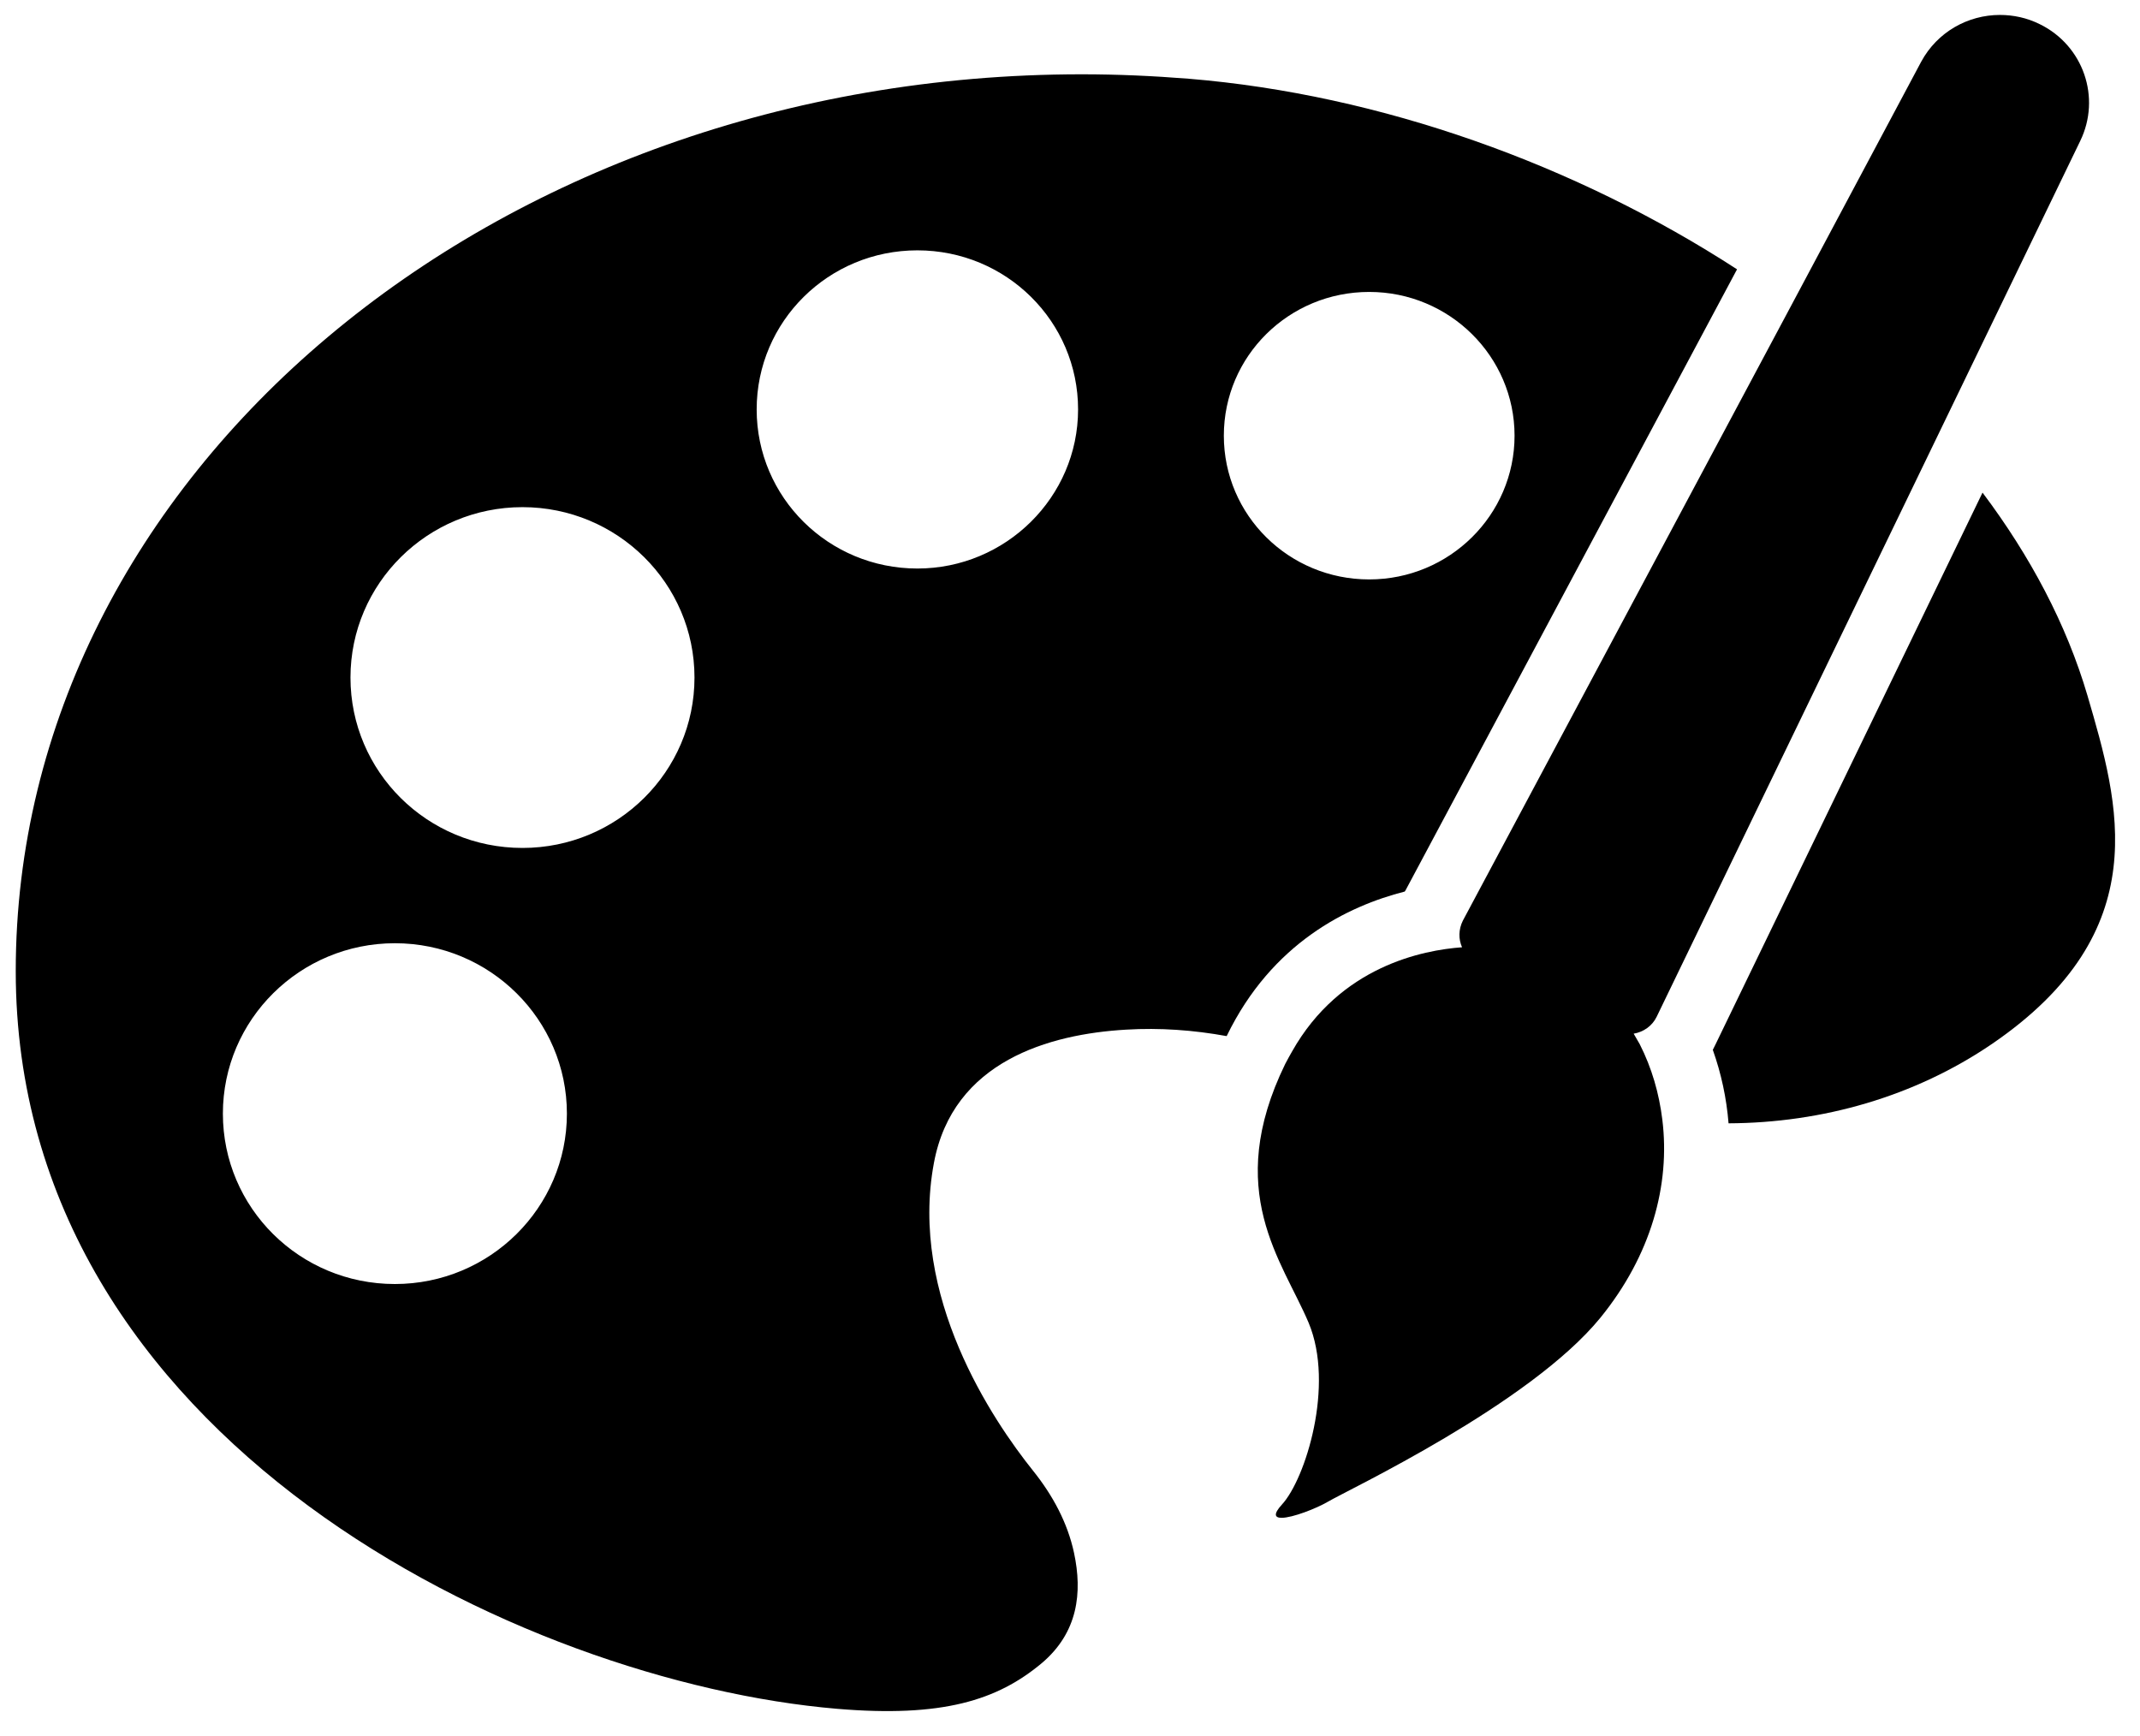 <svg width="53" height="43" viewBox="0 0 53 43" fill="current" xmlns="http://www.w3.org/2000/svg">
<path d="M51.7 17.23C51.18 15.46 50.28 13.77 49.1 12.2L42.48 25.88C42.46 25.92 42.44 25.96 42.42 26C42.63 26.59 42.76 27.2 42.81 27.82C45.13 27.81 47.42 27.16 49.34 25.85C53.42 23.06 52.48 19.9 51.7 17.23Z" fill="current"/>
<path d="M34.79 22.08C34.8 22.07 34.8 22.06 34.81 22.05L43.02 6.67C39.03 4.08 34.19 2.34 29.44 1.95C28.56 1.88 27.68 1.84 26.79 1.84C12.21 1.84 0.39 11.78 0.39 24.05C0.39 35.67 12.94 41.66 20.73 42.32C23.34 42.54 24.7 42.11 25.8 41.19C26.7 40.43 26.81 39.44 26.6 38.46C26.44 37.71 26.07 37.03 25.59 36.43C24.58 35.17 22.51 32.1 23.13 28.8C23.6 26.28 25.99 25.61 27.89 25.5C28.72 25.45 29.56 25.51 30.38 25.66C31.5 23.35 33.38 22.44 34.79 22.08ZM9.78 31.8C7.42 31.8 5.52 29.91 5.52 27.58C5.52 25.25 7.43 23.36 9.78 23.36C12.13 23.36 14.04 25.25 14.04 27.58C14.04 29.91 12.13 31.8 9.78 31.8ZM12.94 21C10.58 21 8.68 19.11 8.68 16.78C8.68 14.45 10.59 12.56 12.94 12.56C15.29 12.56 17.2 14.45 17.2 16.78C17.2 19.11 15.29 21 12.94 21ZM22.72 14.08C20.52 14.08 18.74 12.32 18.74 10.14C18.74 7.96 20.52 6.2 22.72 6.2C24.92 6.2 26.7 7.96 26.7 10.14C26.7 12.31 24.91 14.08 22.72 14.08ZM30.31 10.79C30.31 8.82 31.92 7.23 33.91 7.23C35.9 7.23 37.51 8.83 37.51 10.79C37.51 12.75 35.9 14.35 33.91 14.35C31.92 14.35 30.31 12.76 30.31 10.79Z" fill="current"/>
<path d="M40.61 25.86C40.56 25.77 40.51 25.69 40.46 25.6C40.7 25.56 40.92 25.41 41.03 25.18L47.97 10.83L51.52 3.49C52.04 2.42 51.6 1.13 50.52 0.6C50.2 0.44 49.86 0.37 49.53 0.37C48.74 0.37 47.98 0.79 47.58 1.53L44.35 7.59L36.23 22.8C36.12 23.02 36.12 23.26 36.21 23.46C35.24 23.53 33.19 23.93 32 26.04C31.94 26.14 31.89 26.24 31.83 26.35C30.29 29.51 31.76 31.22 32.41 32.76C33.06 34.31 32.33 36.63 31.75 37.26C31.53 37.5 31.57 37.59 31.74 37.59C32.01 37.59 32.6 37.36 32.89 37.19C33.36 36.91 37.89 34.78 39.64 32.63C40.89 31.09 41.37 29.35 41.17 27.73C41.09 27.08 40.91 26.45 40.61 25.86Z" fill="current"/>
</svg>

